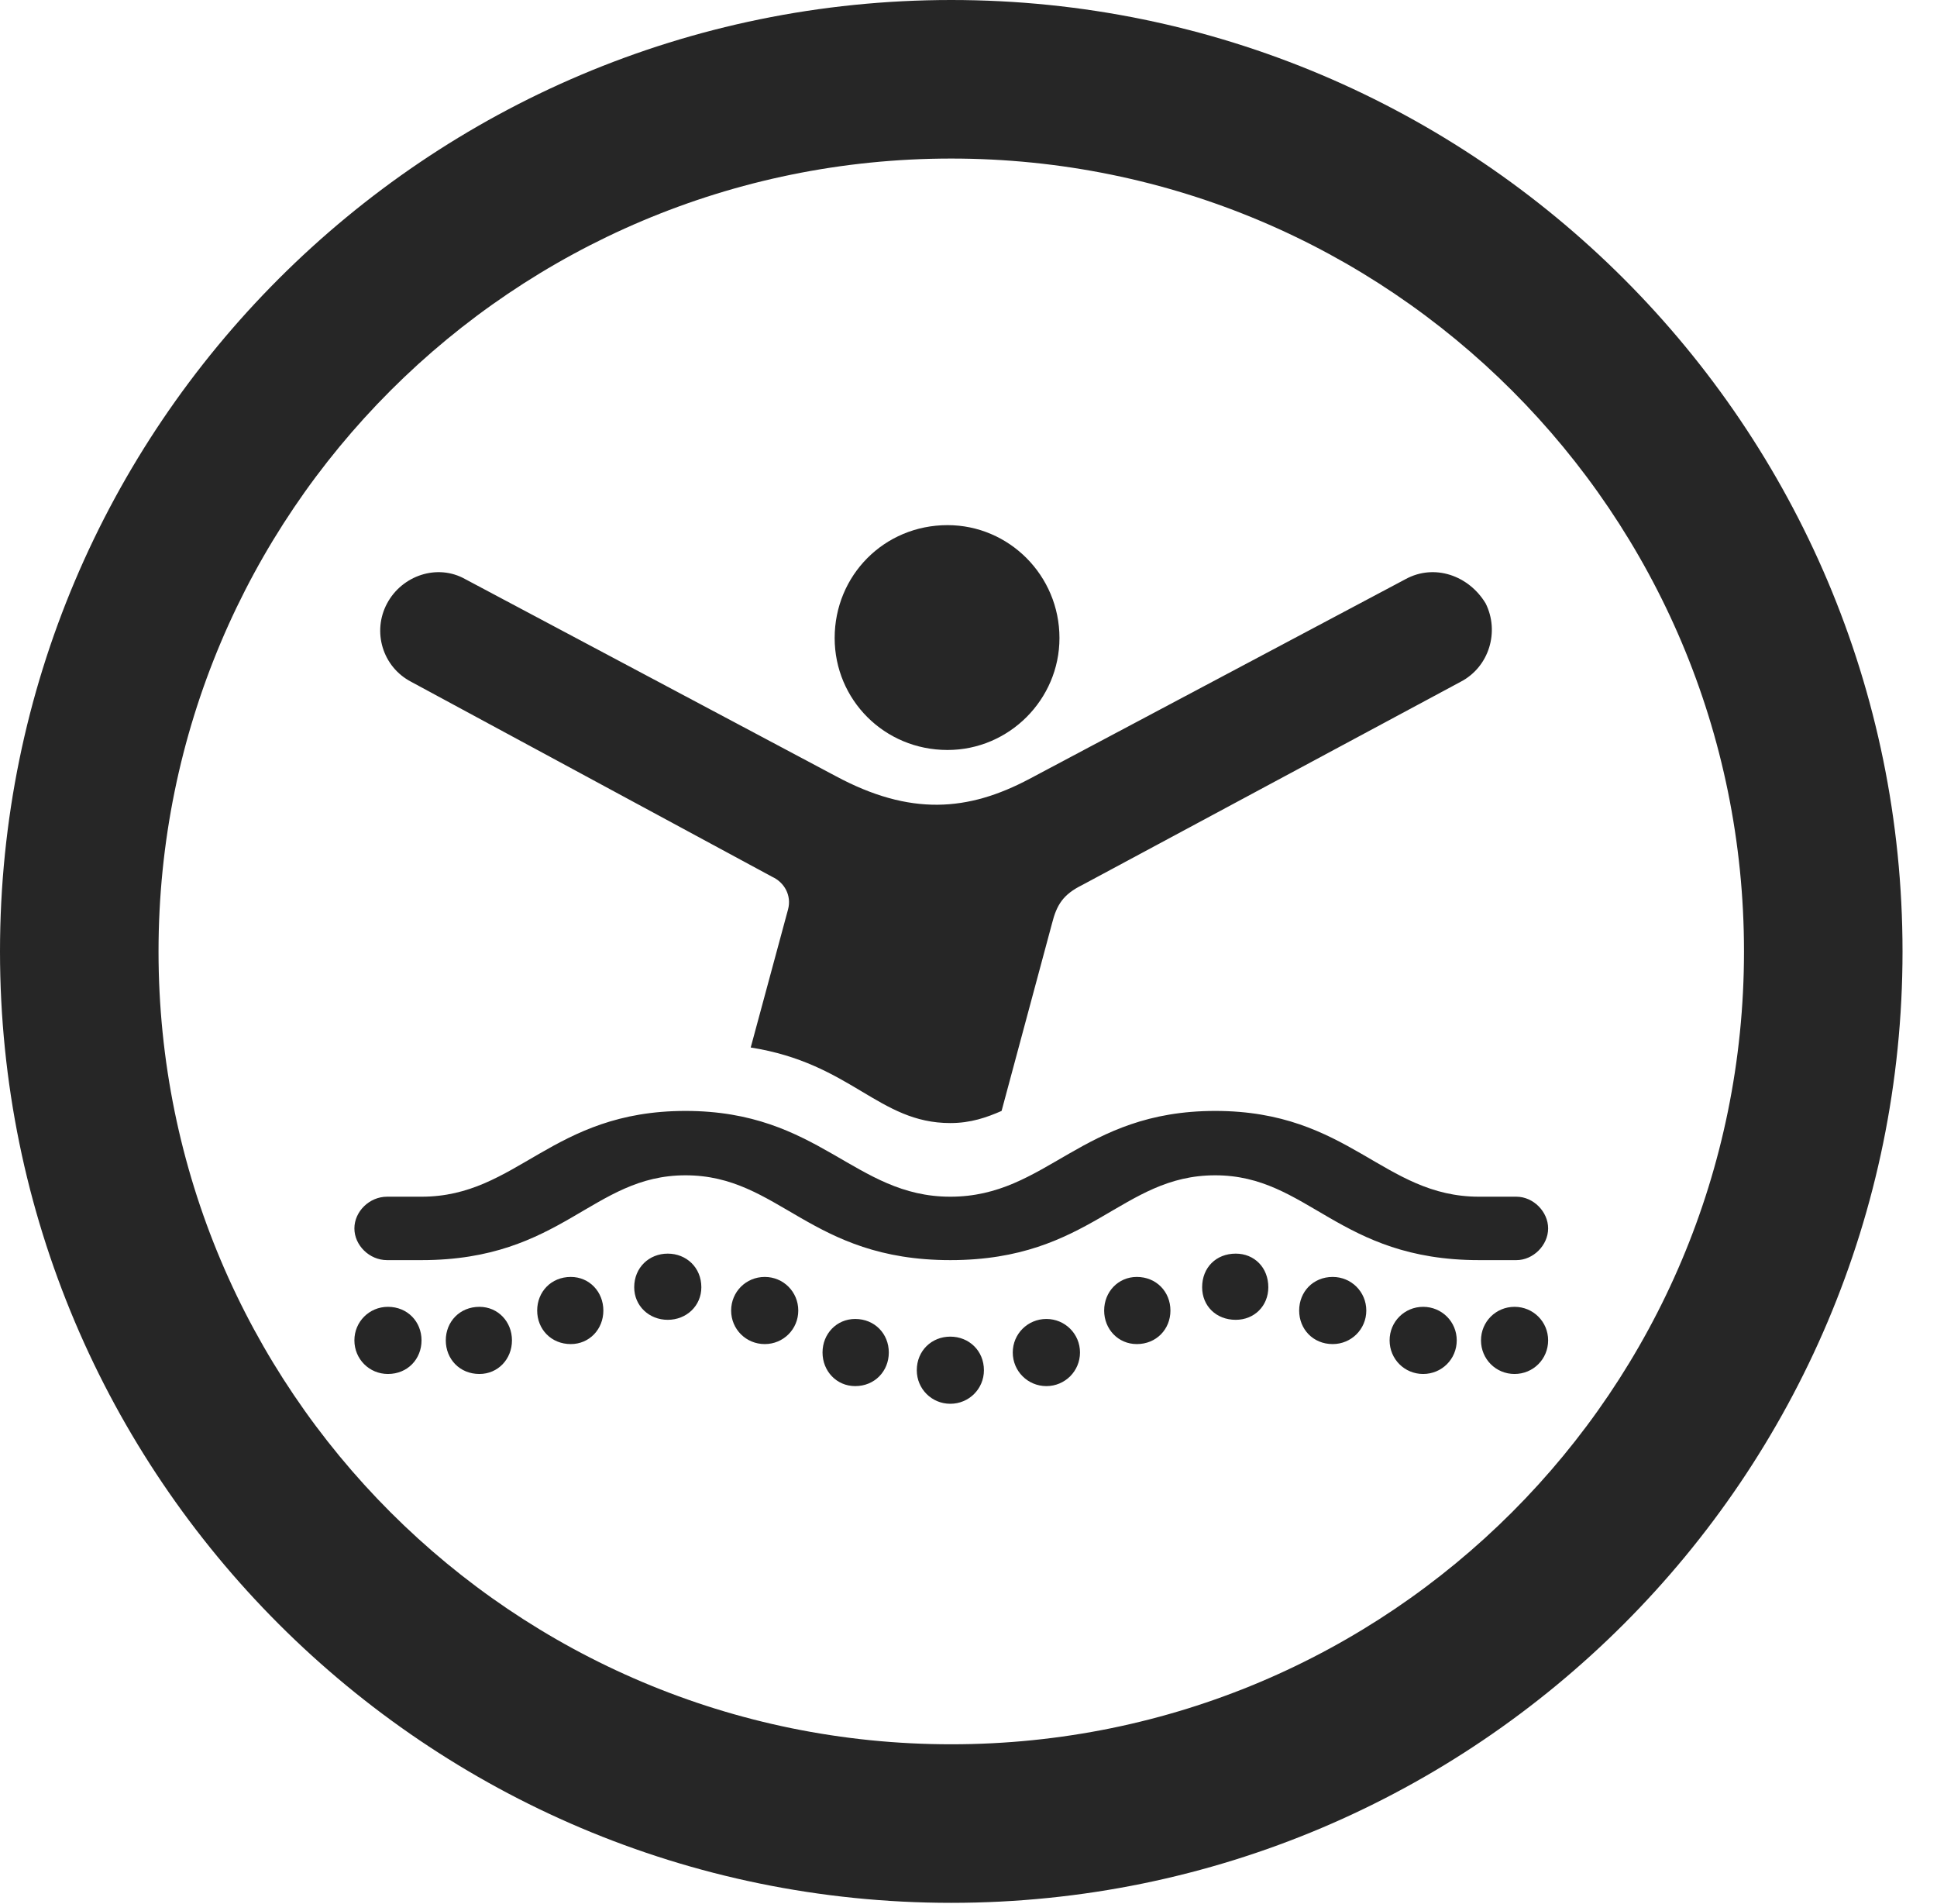 <?xml version="1.0" encoding="UTF-8"?>
<!--Generator: Apple Native CoreSVG 341-->
<!DOCTYPE svg
PUBLIC "-//W3C//DTD SVG 1.1//EN"
       "http://www.w3.org/Graphics/SVG/1.1/DTD/svg11.dtd">
<svg version="1.1" xmlns="http://www.w3.org/2000/svg" xmlns:xlink="http://www.w3.org/1999/xlink" viewBox="0 0 20.283 19.932">
 <g>
  <rect height="19.932" opacity="0" width="20.283" x="0" y="0"/>
  <path d="M9.961 19.922C15.459 19.922 19.922 15.459 19.922 9.961C19.922 4.463 15.459 0 9.961 0C4.463 0 0 4.463 0 9.961C0 15.459 4.463 19.922 9.961 19.922ZM9.961 18.262C5.371 18.262 1.66 14.551 1.66 9.961C1.66 5.371 5.371 1.66 9.961 1.66C14.551 1.66 18.262 5.371 18.262 9.961C18.262 14.551 14.551 18.262 9.961 18.262Z" fill="black" fill-opacity="0.85"/>
  <path d="M9.922 7.852C10.566 7.852 11.094 7.324 11.094 6.68C11.094 6.025 10.566 5.498 9.922 5.498C9.258 5.498 8.74 6.025 8.74 6.68C8.74 7.324 9.258 7.852 9.922 7.852ZM4.307 7.139L8.086 9.18C8.213 9.238 8.291 9.375 8.252 9.521L7.861 10.967C8.916 11.133 9.199 11.758 9.951 11.758C10.166 11.758 10.332 11.699 10.488 11.631L11.016 9.668C11.065 9.473 11.133 9.365 11.328 9.268L15.293 7.139C15.596 6.982 15.703 6.611 15.557 6.318C15.381 6.025 15.02 5.898 14.717 6.064L10.781 8.154C10.137 8.496 9.531 8.545 8.75 8.125L4.873 6.064C4.58 5.898 4.209 6.025 4.053 6.318C3.896 6.611 4.004 6.982 4.307 7.139ZM9.951 13.193C11.426 13.193 11.738 12.305 12.725 12.305C13.701 12.305 14.014 13.193 15.488 13.193L15.879 13.193C16.055 13.193 16.211 13.037 16.211 12.861C16.211 12.685 16.055 12.529 15.879 12.529L15.488 12.529C14.482 12.529 14.131 11.631 12.725 11.631C11.318 11.631 10.967 12.529 9.951 12.529C8.945 12.529 8.584 11.631 7.178 11.631C5.771 11.631 5.42 12.529 4.414 12.529L4.053 12.529C3.867 12.529 3.711 12.685 3.711 12.861C3.711 13.037 3.867 13.193 4.053 13.193L4.414 13.193C5.889 13.193 6.201 12.305 7.178 12.305C8.164 12.305 8.477 13.193 9.951 13.193ZM4.062 14.385C4.268 14.385 4.414 14.229 4.414 14.033C4.414 13.838 4.268 13.682 4.062 13.682C3.867 13.682 3.711 13.838 3.711 14.033C3.711 14.229 3.867 14.385 4.062 14.385ZM5.02 14.385C5.215 14.385 5.361 14.229 5.361 14.033C5.361 13.838 5.215 13.682 5.02 13.682C4.814 13.682 4.668 13.838 4.668 14.033C4.668 14.229 4.814 14.385 5.02 14.385ZM5.977 14.072C6.172 14.072 6.318 13.916 6.318 13.721C6.318 13.525 6.172 13.369 5.977 13.369C5.771 13.369 5.625 13.525 5.625 13.721C5.625 13.916 5.771 14.072 5.977 14.072ZM6.992 13.818C7.188 13.818 7.344 13.672 7.344 13.477C7.344 13.271 7.188 13.125 6.992 13.125C6.797 13.125 6.641 13.271 6.641 13.477C6.641 13.672 6.797 13.818 6.992 13.818ZM8.008 14.072C8.203 14.072 8.359 13.916 8.359 13.721C8.359 13.525 8.203 13.369 8.008 13.369C7.812 13.369 7.656 13.525 7.656 13.721C7.656 13.916 7.812 14.072 8.008 14.072ZM8.955 14.512C9.16 14.512 9.307 14.355 9.307 14.16C9.307 13.965 9.16 13.809 8.955 13.809C8.76 13.809 8.613 13.965 8.613 14.16C8.613 14.355 8.76 14.512 8.955 14.512ZM9.951 14.697C10.146 14.697 10.303 14.541 10.303 14.346C10.303 14.141 10.146 13.994 9.951 13.994C9.756 13.994 9.6 14.141 9.6 14.346C9.6 14.541 9.756 14.697 9.951 14.697ZM10.957 14.512C11.152 14.512 11.309 14.355 11.309 14.16C11.309 13.965 11.152 13.809 10.957 13.809C10.762 13.809 10.605 13.965 10.605 14.16C10.605 14.355 10.762 14.512 10.957 14.512ZM11.904 14.072C12.109 14.072 12.256 13.916 12.256 13.721C12.256 13.525 12.109 13.369 11.904 13.369C11.709 13.369 11.562 13.525 11.562 13.721C11.562 13.916 11.709 14.072 11.904 14.072ZM12.94 13.818C13.135 13.818 13.281 13.672 13.281 13.477C13.281 13.271 13.135 13.125 12.94 13.125C12.734 13.125 12.588 13.271 12.588 13.477C12.588 13.672 12.734 13.818 12.94 13.818ZM13.955 14.072C14.15 14.072 14.307 13.916 14.307 13.721C14.307 13.525 14.15 13.369 13.955 13.369C13.75 13.369 13.604 13.525 13.604 13.721C13.604 13.916 13.75 14.072 13.955 14.072ZM14.902 14.385C15.098 14.385 15.254 14.229 15.254 14.033C15.254 13.838 15.098 13.682 14.902 13.682C14.707 13.682 14.551 13.838 14.551 14.033C14.551 14.229 14.707 14.385 14.902 14.385ZM15.859 14.385C16.055 14.385 16.211 14.229 16.211 14.033C16.211 13.838 16.055 13.682 15.859 13.682C15.664 13.682 15.508 13.838 15.508 14.033C15.508 14.229 15.664 14.385 15.859 14.385Z" fill="black" fill-opacity="0.85"/>
 </g>
</svg>
